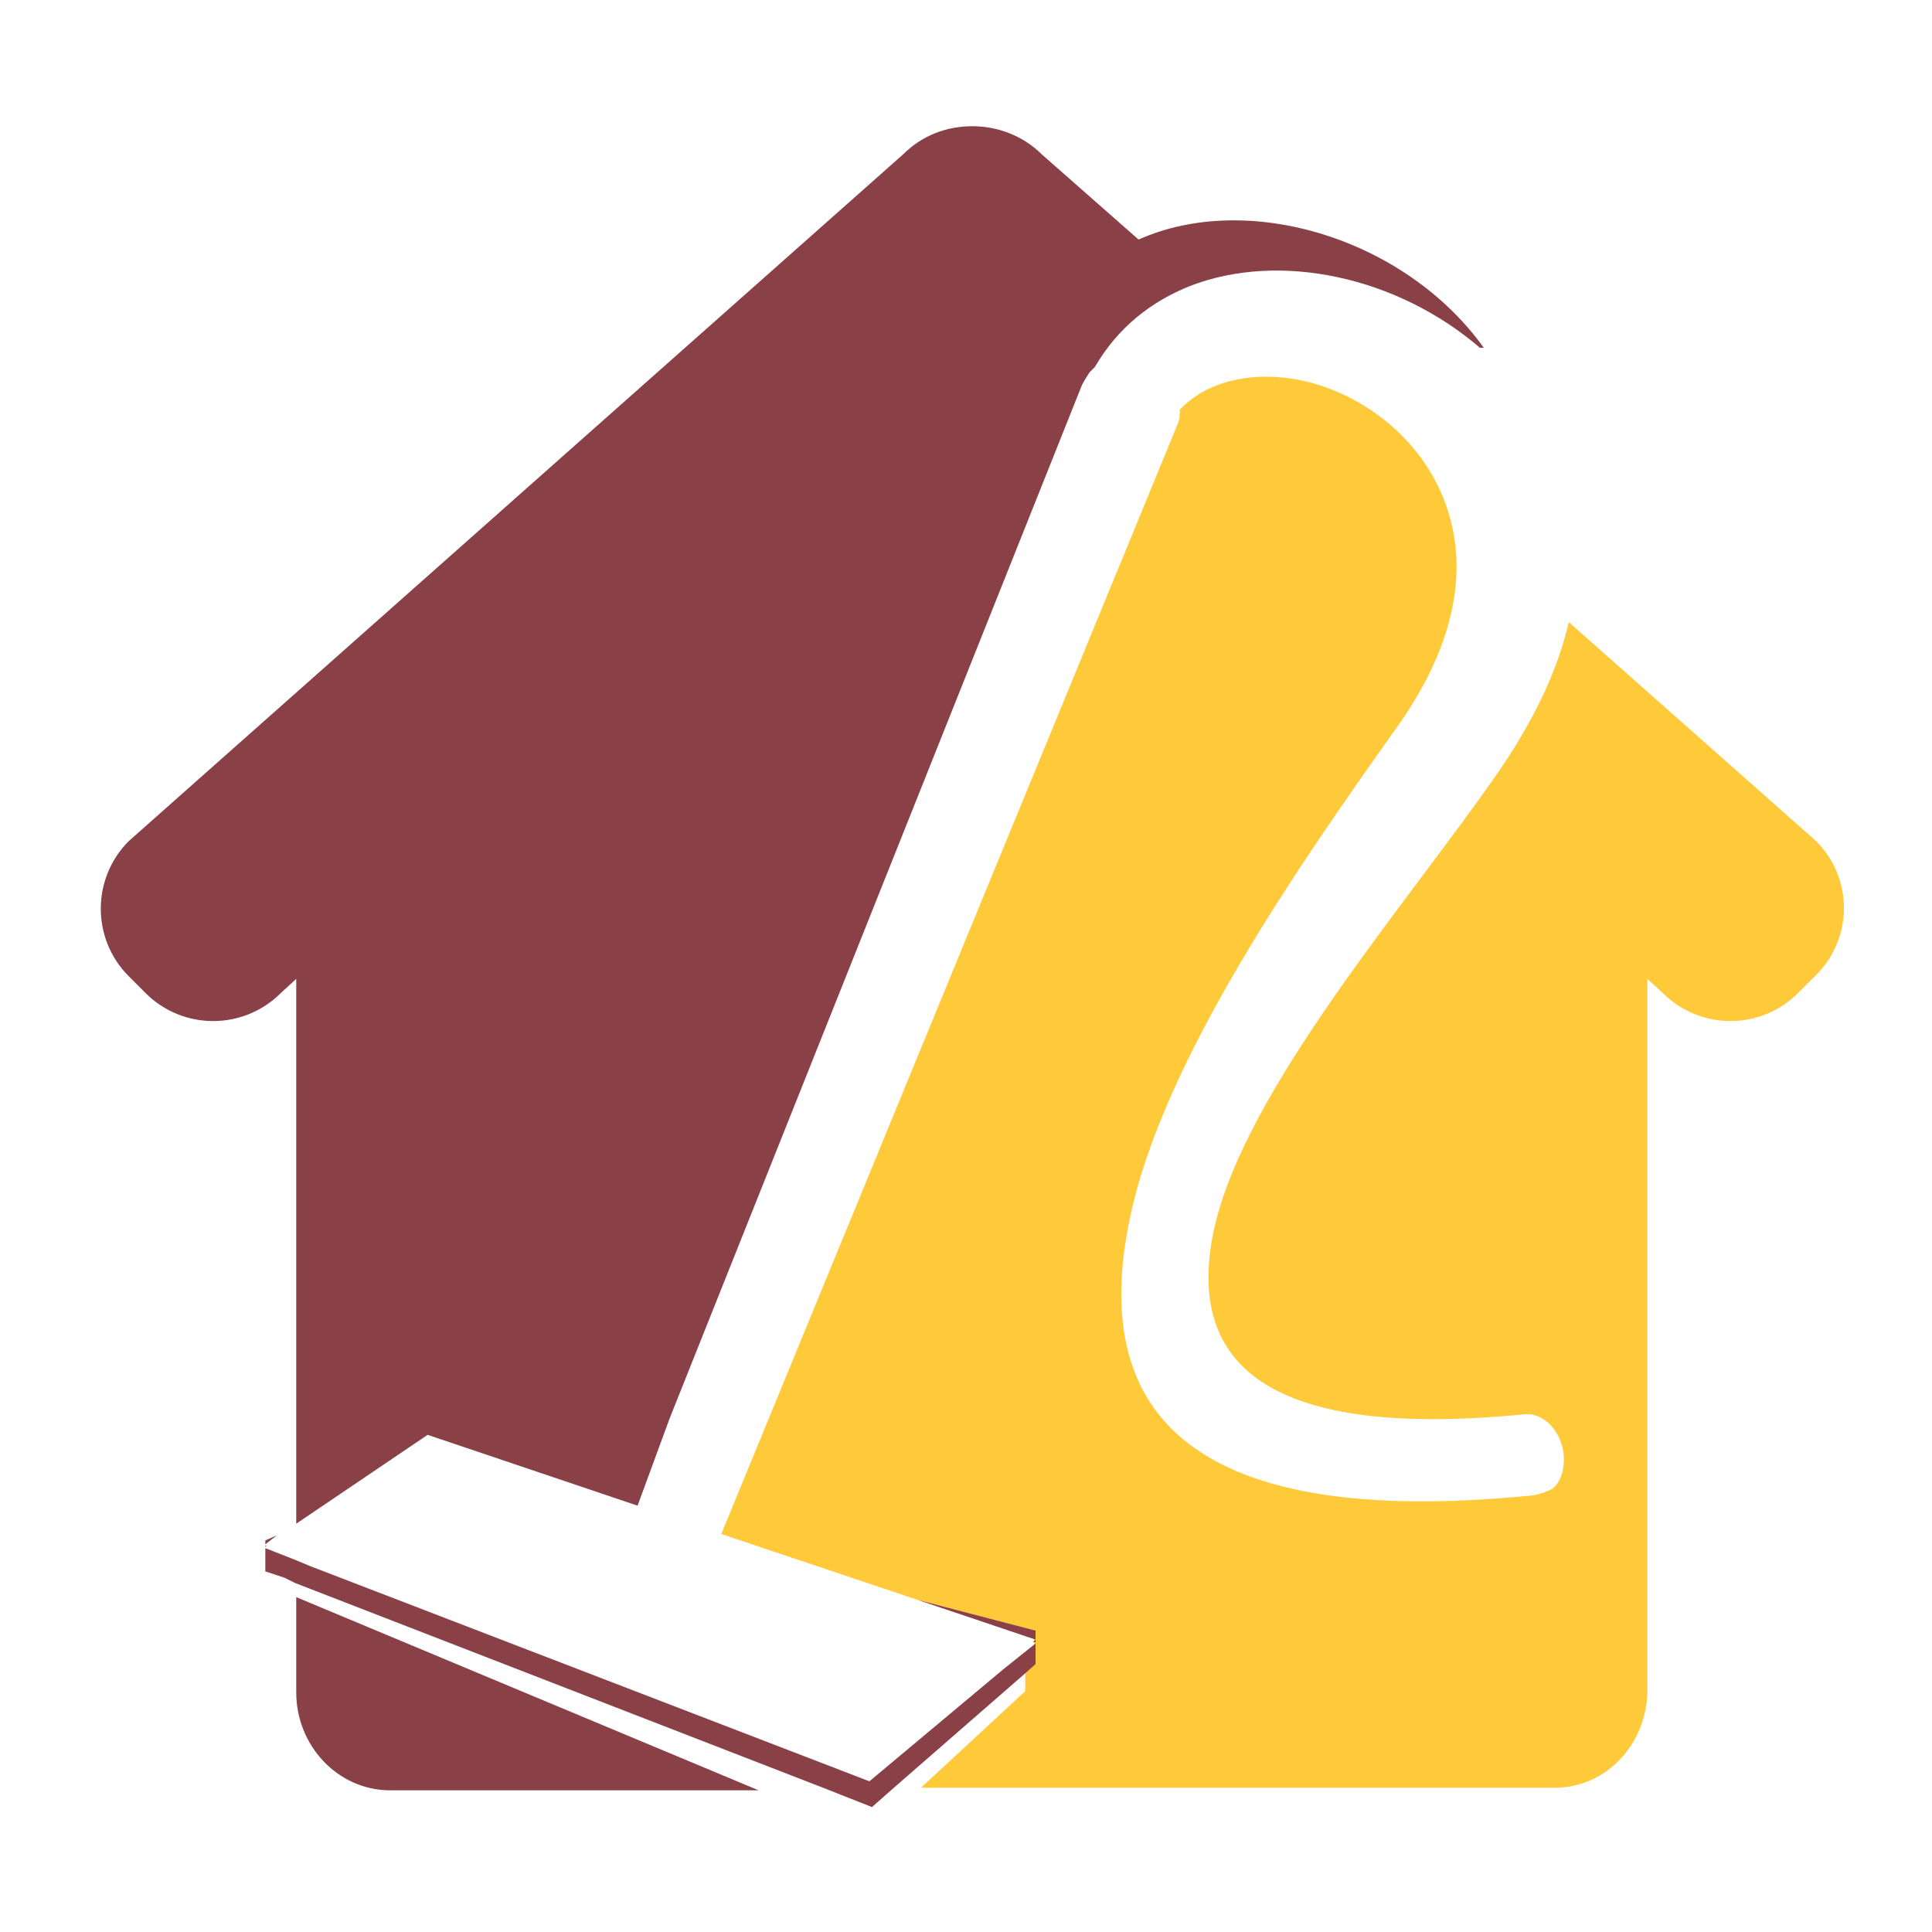 <?xml version="1.0" encoding="utf-8"?>
<!-- Generator: Adobe Illustrator 18.1.0, SVG Export Plug-In . SVG Version: 6.00 Build 0)  -->
<svg version="1.0" id="Layer_1" xmlns="http://www.w3.org/2000/svg" xmlns:xlink="http://www.w3.org/1999/xlink" x="0px" y="0px"
	 viewBox="0 0 150 150" enable-background="new 0 0 150 150" xml:space="preserve">
<g>
	<path fill="#894047" d="M23,76v42.3l10.2-6.9l16.3,5.5l2.5-6.8l32-80.2c0.2-0.4,0.4-0.7,0.6-1c0.1-0.1,0.3-0.3,0.4-0.4
		c1.8-3.1,4.4-5.1,7.4-6.3c7-2.7,16.1-0.7,22.5,4.8c0.1,0,0.2,0,0.3,0c-6.1-8.5-18.3-12.2-26.8-8.4L80.9,12
		c-1.5-1.5-3.5-2.2-5.4-2.2c-2,0-3.9,0.7-5.4,2.2L10,65.3c-2.9,2.9-2.9,7.6,0,10.5l1.3,1.3c2.9,2.9,7.6,2.9,10.5,0L23,76z"/>
	<path fill="#894047" d="M23,131.4c0,4.1,3.2,7.6,7.3,7.6h28.6L23,124V131.4z"/>
	<path fill="#FFCA3A" d="M141,65.3l-19.2-17c-0.8,3.5-2.5,7.2-5.1,11.1c-7.1,10.4-20.2,25.2-22.5,36.3c-1.9,9.4,3,16.2,24.2,14.1
		c0.1,0,0.1,0,0.2,0l0,0c1.3,0,2.6,1.3,2.8,3.1c0.1,1.1-0.2,2.2-0.9,2.7c-0.4,0.2-0.9,0.4-1.5,0.5c-27.9,2.8-34.2-7.4-31.3-21.4
		c2.5-12.3,13.2-27.6,20.8-38.3c4.4-6.2,5.3-11.7,4.1-16.1c-1.6-6.1-7.1-10.1-12.3-10.9c-3.3-0.5-6.6,0.2-8.7,2.4
		c0,0.4,0,0.8-0.2,1.2L56,119.1l15.2,5.1l9.1,2.4l0,0.7l0.1,0l-0.1,0l0,0.2l0.1,0l-0.1,0l0.1,1.6l-1,0.8l0.2,0l0,1.4l-8.1,7.5h6.2
		h34.5h8.5c4.1,0,7.2-3.5,7.2-7.6V76l1.2,1.1c2.9,2.9,7.6,2.9,10.5,0l1.3-1.3C143.9,72.9,143.9,68.2,141,65.3z"/>
	<polygon fill="#894047" points="20.6,119.6 20.6,119.9 21.5,119.2 	"/>
	<polygon fill="#894047" points="20.7,120 20.6,120 20.6,120.1 	"/>
	<polygon fill="#894047" points="80.2,127.5 80.4,127.5 80.4,127.3 	"/>
	<polygon fill="#894047" points="80.4,127.6 77.9,129.6 67.5,138.3 24.1,121.6 22.9,121.1 20.6,120.2 20.6,122 22.1,122.5 
		22.9,122.9 63.9,138.8 67.7,140.3 69.4,138.8 79.5,130 80.4,129.2 	"/>
	<polygon fill="#894047" points="71.2,124.2 80.4,127.3 80.4,126.6 	"/>
</g>
</svg>

